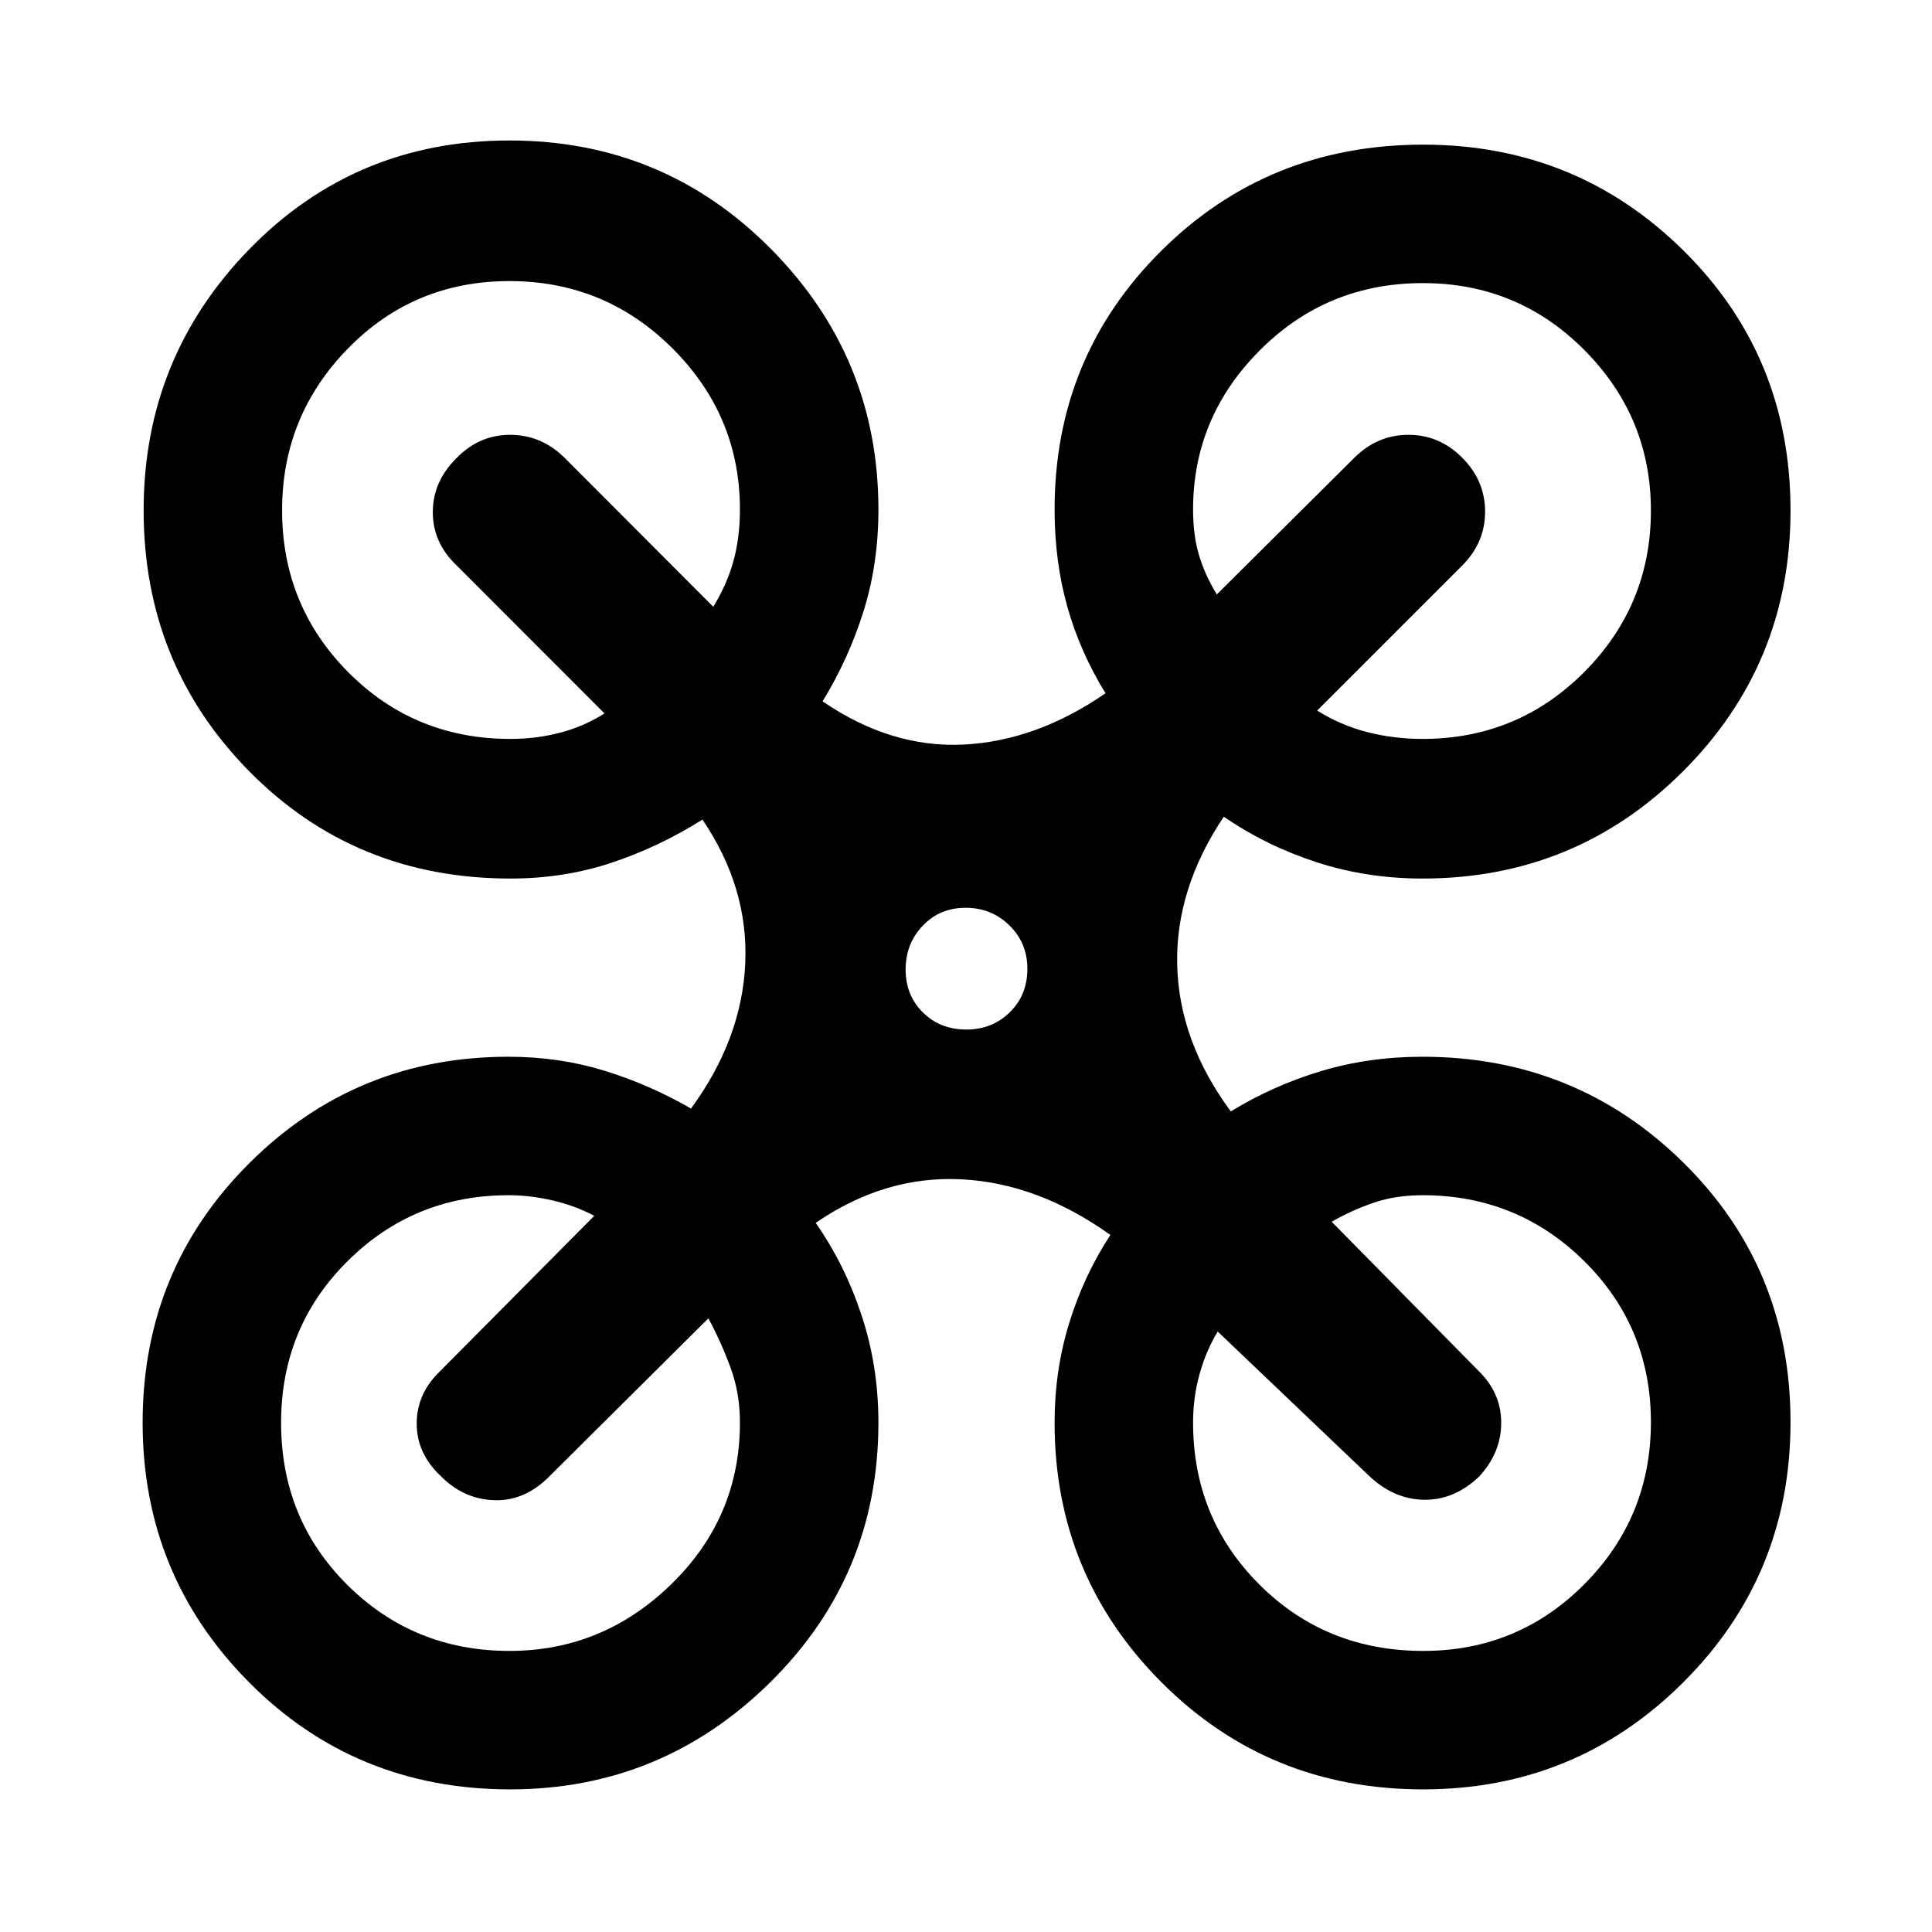 <svg xmlns="http://www.w3.org/2000/svg" height="48" viewBox="0 -960 960 960" width="48"><path d="M253.47-70.87q-76.9 0-129.75-53.24-52.85-53.24-52.85-129.02 0-76.07 53.04-128.92 53.04-52.86 128.76-52.86 25.08 0 47.5 6.89 22.43 6.89 43.18 18.85 25.24-34.42 26.95-72.05 1.72-37.63-21.26-71.54-21.16 13.37-44.85 21.34-23.69 7.96-50.52 7.96-77.22 0-129.76-53.22-52.54-53.23-52.54-129.7 0-75.97 52.61-129.89 52.61-53.93 129.16-53.93 76.56 0 129.95 53.91 53.39 53.9 53.39 129.46 0 27.07-7.44 50.69-7.43 23.62-20.3 44.62 33.91 23.24 70.01 21.49 36.1-1.75 70.58-25.49-12.64-20.5-18.98-43.01-6.33-22.51-6.33-48.3 0-75.91 53.07-128.61 53.06-52.69 130.1-52.69 76.04 0 129.27 52.58 53.24 52.57 53.24 129.19 0 76.22-53.35 129.56-53.34 53.34-129.52 53.34-27.71 0-52.71-8.14-25.01-8.15-46.03-22.6-24.11 36.05-23.14 73.88.96 37.84 26.64 72.58 21-12.87 44.78-20.02t50.46-7.15q76.18 0 129.52 52.49 53.35 52.49 53.35 129.06 0 76.19-53.33 129.34-53.33 53.15-129.24 53.15-76.91 0-130.01-53.23-53.1-53.24-53.1-129.01 0-25.96 7.29-49.58 7.3-23.62 20.45-43.66-35.91-25.7-73.97-27.66-38.07-1.95-72.49 21.66 14.38 20.47 22.78 45.81 8.4 25.33 8.4 53.43 0 76.05-53.87 129.15-53.88 53.09-129.14 53.09Zm453.36-521.96q47.29 0 80.39-33.25 33.11-33.26 33.11-80.25 0-46.43-33.05-79.71-33.04-33.29-80.25-33.29-47.64 0-80.92 33.29-33.28 33.28-33.28 79.21 0 12.7 2.93 22.61 2.94 9.92 8.87 19.59l68.41-67.98q11.43-11.33 26.84-11.33 15.4 0 26.73 11.41t11.33 26.78q0 15.38-11.33 26.71l-72.11 72.11q11.74 7.36 24.96 10.73t27.37 3.37Zm-453.16 0q12.83 0 24.66-3.1 11.83-3.09 22.04-9.57l-73.48-73.54q-11.83-11.28-11.83-26.48 0-15.2 11.75-26.81 11.25-11.61 26.68-11.61t26.97 11.33l73.97 74.11q6.87-11.24 10.06-22.89 3.18-11.65 3.18-25.44 0-46.6-33.51-80.05-33.52-33.45-81-33.45-47.49 0-80.24 33.48-32.75 33.47-32.75 80.39 0 47.42 32.92 80.53 32.91 33.1 80.58 33.1Zm453.59 453.16q47.07 0 80.07-33.23 33-33.22 33-80.45 0-47.17-33.11-79.97-33.1-32.79-80.39-32.79-13.31 0-24.13 3.69-10.83 3.68-21 9.49l72.91 74.04q11.33 11 11.33 25.84 0 14.83-10.94 26.72-12.42 11.83-27.52 11.55-15.11-.28-27.44-12.11l-74.97-71.48q-5.72 9.42-8.98 21.01-3.26 11.59-3.26 24.25 0 47.56 33 80.5t81.43 32.94Zm-454.09 0q46.44 0 80.47-33.23 34.03-33.22 34.03-80.21 0-14.67-4.68-27.38-4.69-12.71-10.99-24.44l-78.54 78.04q-12.37 12.83-27.81 12.33-15.43-.5-26.76-12.12-11.83-11.11-11.83-26.02 0-14.92 11.83-26.19l76.41-76.98q-9.67-5.1-20.84-7.67-11.18-2.57-21.79-2.57-47 0-80 32.79-33 32.8-33 80.25 0 47.96 33 80.68 33 32.72 80.5 32.72Zm227.01-308.76q12.82 0 21.57-8.57t8.75-21.61q0-12.82-8.93-21.57-8.92-8.75-21.75-8.75-12.82 0-21.32 8.92-8.5 8.93-8.5 21.75 0 12.83 8.57 21.33 8.57 8.5 21.61 8.5Z"/></svg>